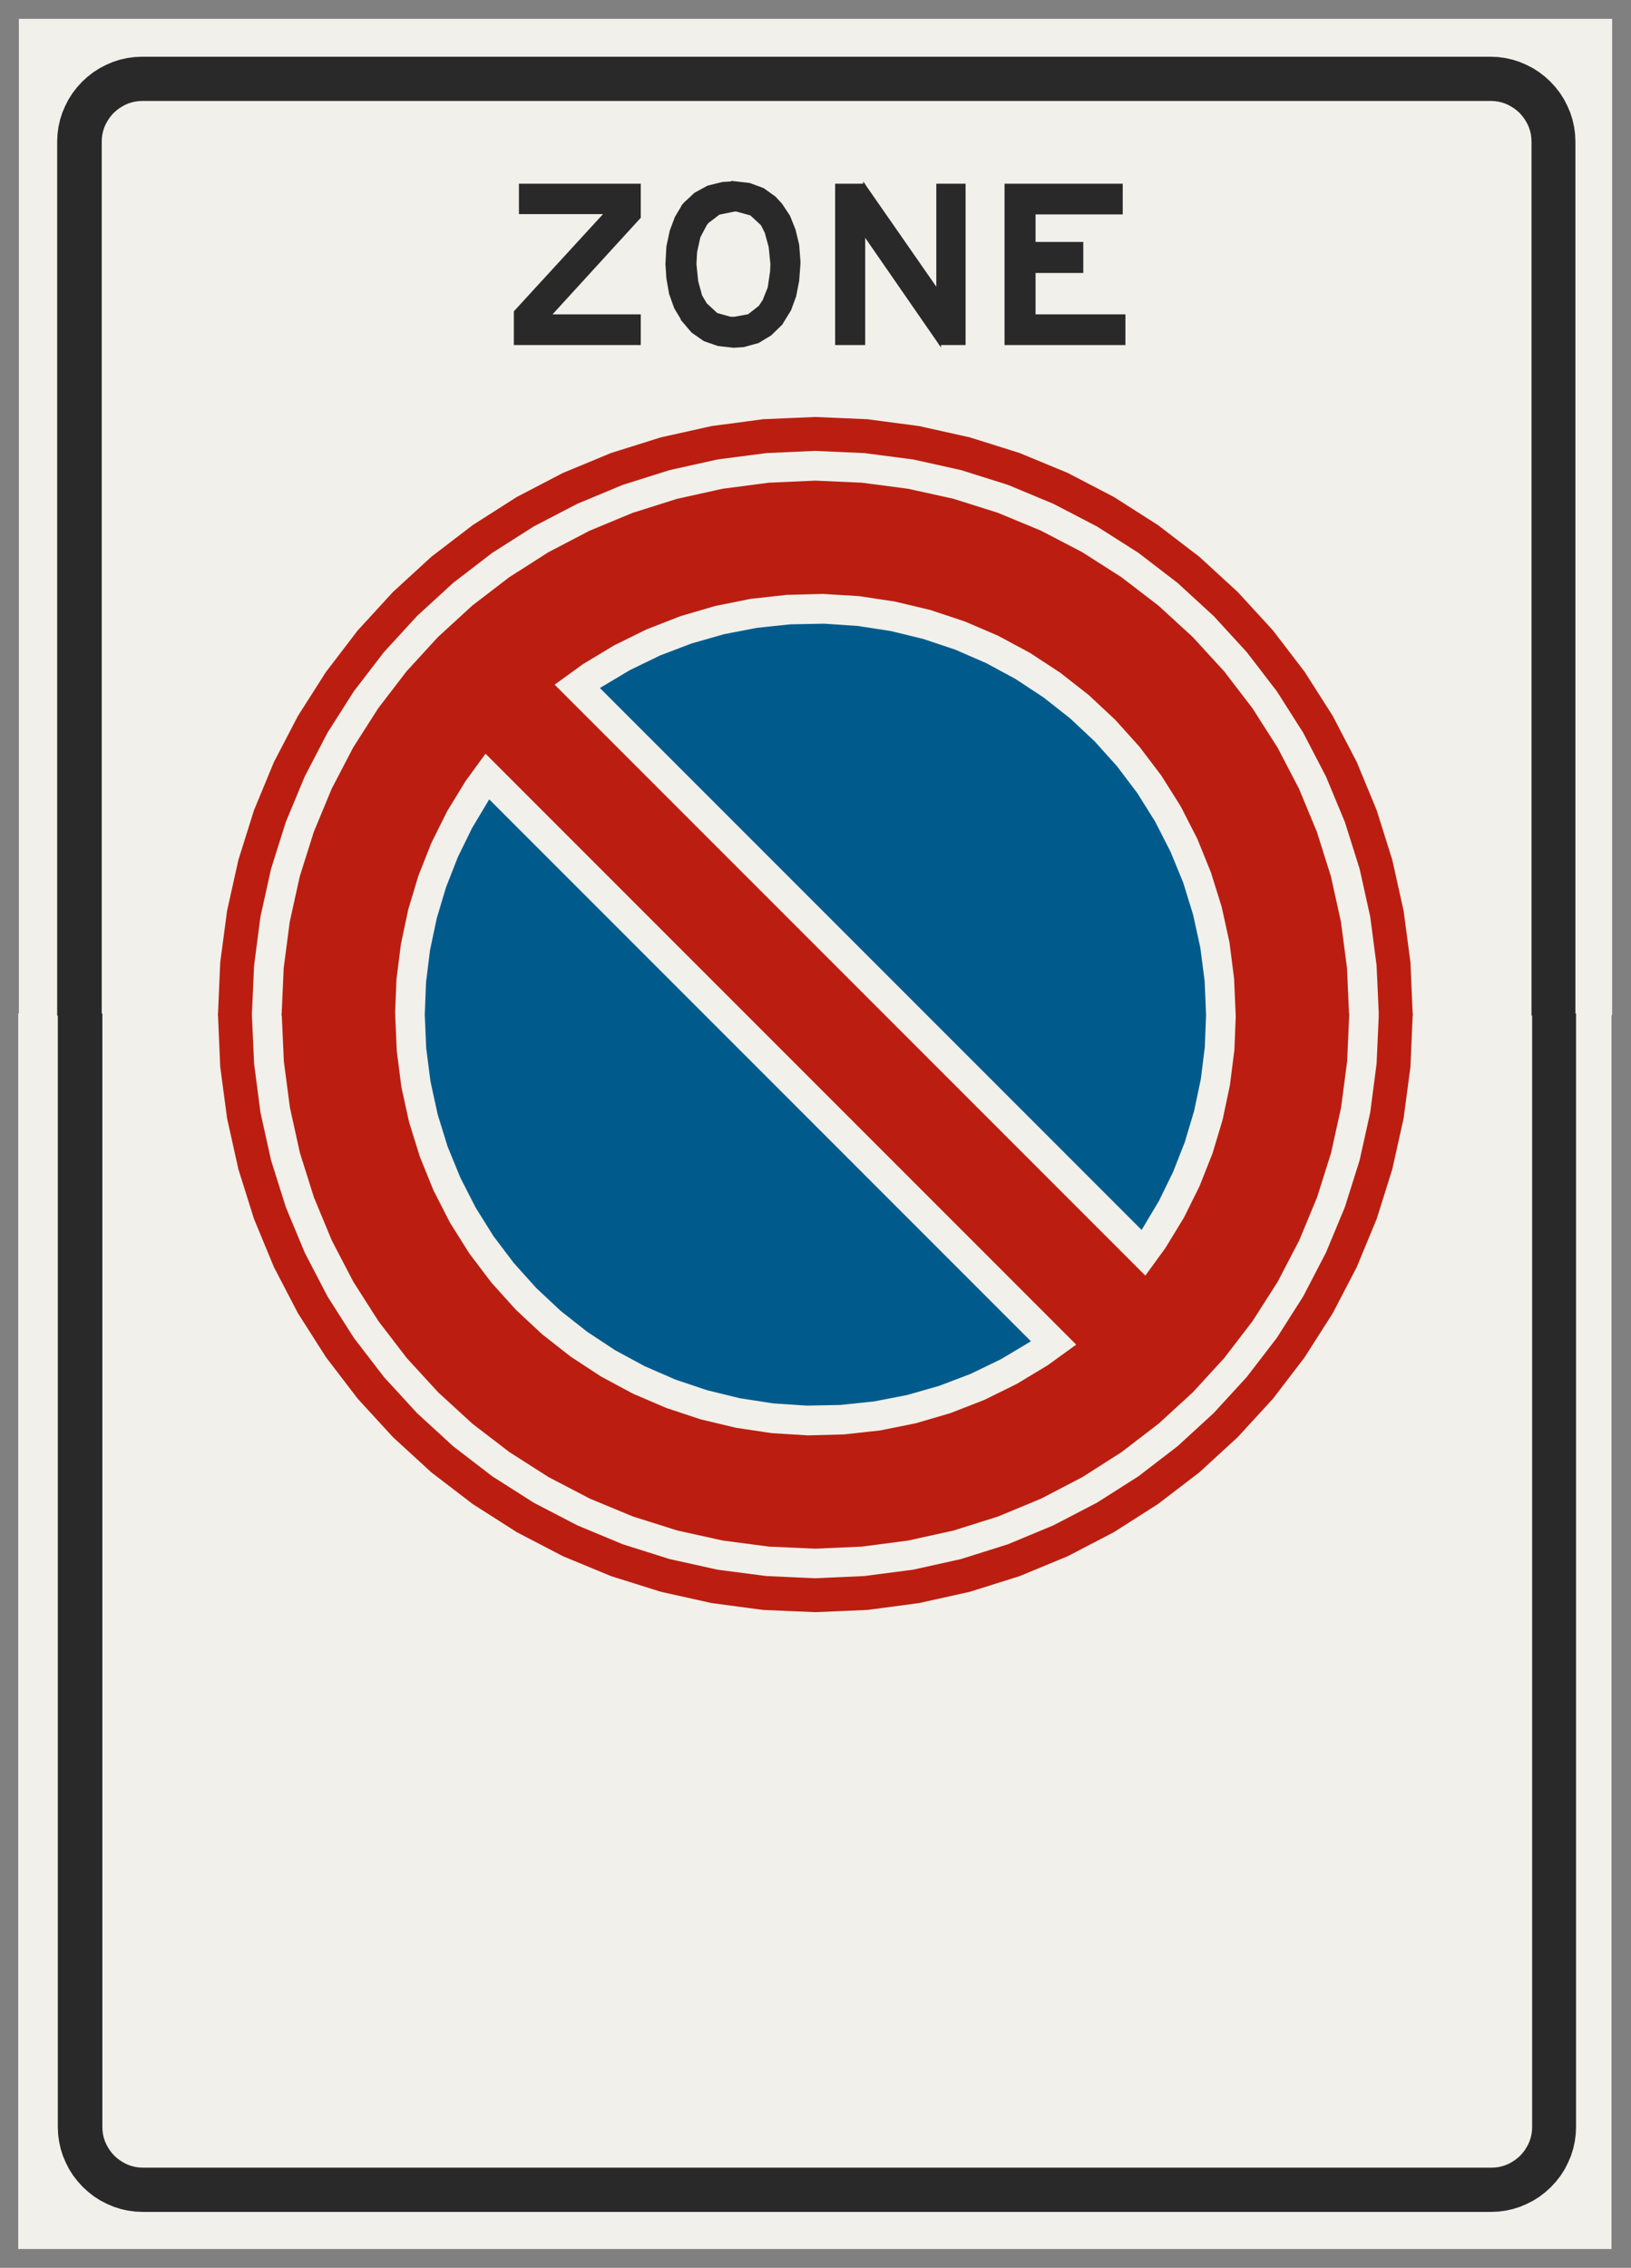 ﻿<?xml version="1.0" encoding="UTF-8" standalone="no"?>
<!DOCTYPE svg PUBLIC "-//W3C//DTD SVG 1.1//EN" "http://www.w3.org/Graphics/SVG/1.1/DTD/svg11-flat.dtd">
<svg xmlns="http://www.w3.org/2000/svg"  viewBox="-0.125 -0.125 10.254 14.252"><rect x="-0.125" y="-0.125" width="10.254" height="14.252" fill="#808080" stroke="none"/><g fill="none" stroke="black" stroke-width="0.013" transform="translate(0,14.002) scale(1, -1)">
<g id="Output" >
<path fill="rgb(241,240,234)" stroke="rgb(241,240,234)" d="M 0.508,7.751 l 0,-6.991 0.001,-0.023 0.003,-0.023 0.005,-0.022 0.007,-0.022 0.009,-0.021 0.011,-0.02 0.012,-0.019 0.014,-0.018 0.015,-0.017 0.017,-0.015 0.018,-0.014 0.019,-0.012 0.02,-0.011 0.021,-0.009 0.022,-0.007 0.022,-0.005 0.023,-0.003 0.023,-0.001 8.478,8.88178e-15 0.023,0.001 0.023,0.003 0.022,0.005 0.022,0.007 0.021,0.009 0.02,0.011 0.019,0.012 0.018,0.014 0.017,0.015 0.015,0.017 0.014,0.018 0.012,0.019 0.011,0.02 0.009,0.021 0.007,0.022 0.005,0.022 0.003,0.023 0.001,0.023 1.77636e-15,6.991 -0.76,-8.88178e-16 -0.014,-0.327 -0.043,-0.324 -0.071,-0.319 -0.098,-0.312 -0.125,-0.302 -0.151,-0.29 -0.176,-0.276 -0.199,-0.26 -0.221,-0.241 -0.241,-0.221 -0.26,-0.199 -0.276,-0.176 -0.29,-0.151 -0.302,-0.125 -0.312,-0.098 -0.319,-0.071 -0.324,-0.043 -0.327,-0.014 -0.327,0.014 -0.324,0.043 -0.319,0.071 -0.312,0.098 -0.302,0.125 -0.29,0.151 -0.276,0.176 -0.26,0.199 -0.241,0.221 -0.221,0.241 -0.199,0.26 -0.176,0.276 -0.151,0.29 -0.125,0.302 -0.098,0.312 -0.071,0.319 -0.043,0.324 -0.014,0.327 -0.744,0 z "/>
<path fill="rgb(241,240,234)" stroke="rgb(241,240,234)" d="M 3.07,9.258 l -0.041,-0.054 -0.039,-0.055 -0.038,-0.056 -0.104,-0.174 -0.089,-0.182 -0.074,-0.189 -0.058,-0.194 -0.042,-0.199 -0.025,-0.201 -0.008,-0.203 0.009,-0.211 0.027,-0.209 0.045,-0.206 0.062,-0.201 0.08,-0.195 0.096,-0.188 0.112,-0.179 0.127,-0.168 0.141,-0.157 0.154,-0.144 0.165,-0.13 0.176,-0.116 0.185,-0.1 0.193,-0.084 0.2,-0.067 0.205,-0.05 0.208,-0.032 0.21,-0.014 0.211,0.004 0.21,0.022 0.207,0.04 0.203,0.058 0.197,0.075 0.19,0.092 0.181,0.108 0.056,0.038 0.055,0.039 0.054,0.041 0.142,-0.142 -0.185,-0.134 -0.196,-0.118 -0.205,-0.101 -0.213,-0.083 -0.219,-0.064 -0.224,-0.045 -0.227,-0.025 -0.228,-0.006 -0.228,0.014 -0.226,0.034 -0.222,0.053 -0.217,0.072 -0.21,0.09 -0.201,0.108 -0.191,0.125 -0.18,0.141 -0.167,0.156 -0.153,0.17 -0.138,0.182 -0.122,0.194 -0.104,0.203 -0.086,0.212 -0.068,0.218 -0.049,0.223 -0.029,0.227 -0.01,0.228 0.009,0.222 0.028,0.221 0.046,0.218 0.064,0.213 0.082,0.207 0.099,0.199 0.116,0.19 0.131,0.18 0.142,-0.142 z "/>
<path fill="rgb(241,240,234)" stroke="rgb(241,240,234)" d="M 3.659,9.8 l 3.392,-3.392 -0.038,-0.056 -0.039,-0.055 -0.041,-0.054 -3.439,3.439 0.054,0.041 0.055,0.039 0.056,0.038 z "/>
<path fill="rgb(241,240,234)" stroke="rgb(241,240,234)" d="M 7.076,6.101 l -0.142,0.142 0.041,0.054 0.039,0.055 0.038,0.056 0.104,0.174 0.089,0.182 0.074,0.189 0.058,0.194 0.042,0.199 0.025,0.201 0.008,0.203 -0.009,0.211 -0.027,0.209 -0.045,0.206 -0.062,0.201 -0.08,0.195 -0.096,0.188 -0.112,0.179 -0.127,0.168 -0.141,0.157 -0.154,0.144 -0.165,0.13 -0.176,0.116 -0.185,0.1 -0.193,0.084 -0.2,0.067 -0.205,0.05 -0.208,0.032 -0.21,0.014 -0.211,-0.004 -0.21,-0.022 -0.207,-0.04 -0.203,-0.058 -0.197,-0.075 -0.19,-0.092 -0.181,-0.108 -0.056,-0.038 -0.055,-0.039 -0.054,-0.041 -0.142,0.142 0.185,0.134 0.196,0.118 0.205,0.101 0.213,0.083 0.219,0.064 0.224,0.045 0.227,0.025 0.228,0.006 0.228,-0.014 0.226,-0.034 0.222,-0.053 0.217,-0.072 0.21,-0.09 0.201,-0.108 0.191,-0.125 0.18,-0.141 0.167,-0.156 0.153,-0.17 0.138,-0.182 0.122,-0.194 0.104,-0.203 0.086,-0.212 0.068,-0.218 0.049,-0.223 0.029,-0.227 0.01,-0.228 -0.009,-0.222 -0.028,-0.221 -0.046,-0.218 -0.064,-0.213 -0.082,-0.207 -0.099,-0.199 -0.116,-0.19 -0.131,-0.18 z "/>
<path fill="rgb(241,240,234)" stroke="rgb(241,240,234)" d="M 3.07,9.258 l 3.439,-3.439 -0.054,-0.041 -0.055,-0.039 -0.056,-0.038 -3.392,3.392 0.038,0.056 0.039,0.055 0.041,0.054 z "/>
<path fill="rgb(0,91,140)" stroke="rgb(0,91,140)" d="M 3.659,9.8 l 3.392,-3.392 0.104,0.174 0.089,0.182 0.074,0.189 0.058,0.194 0.042,0.199 0.025,0.201 0.008,0.203 -0.009,0.211 -0.027,0.209 -0.045,0.206 -0.062,0.201 -0.08,0.195 -0.096,0.188 -0.112,0.179 -0.127,0.168 -0.141,0.157 -0.154,0.144 -0.165,0.13 -0.176,0.116 -0.185,0.1 -0.193,0.084 -0.2,0.067 -0.205,0.05 -0.208,0.032 -0.21,0.014 -0.211,-0.004 -0.21,-0.022 -0.207,-0.04 -0.203,-0.058 -0.197,-0.075 -0.19,-0.092 -0.181,-0.108 z "/>
<path fill="rgb(0,91,140)" stroke="rgb(0,91,140)" d="M 2.952,9.093 l -0.104,-0.174 -0.089,-0.182 -0.074,-0.189 -0.058,-0.194 -0.042,-0.199 -0.025,-0.201 -0.008,-0.203 0.009,-0.211 0.027,-0.209 0.045,-0.206 0.062,-0.201 0.08,-0.195 0.096,-0.188 0.112,-0.179 0.127,-0.168 0.141,-0.157 0.154,-0.144 0.165,-0.13 0.176,-0.116 0.185,-0.1 0.193,-0.084 0.2,-0.067 0.205,-0.05 0.208,-0.032 0.21,-0.014 0.211,0.004 0.21,0.022 0.207,0.04 0.203,0.058 0.197,0.075 0.19,0.092 0.181,0.108 -3.392,3.392 z "/>
<path fill="rgb(241,240,234)" stroke="rgb(241,240,234)" d="M 1.452,7.751 l 0.2,0 0.013,-0.292 0.038,-0.29 0.063,-0.285 0.088,-0.279 0.112,-0.27 0.135,-0.259 0.157,-0.246 0.178,-0.232 0.197,-0.215 0.215,-0.197 0.232,-0.178 0.246,-0.157 0.259,-0.135 0.27,-0.112 0.279,-0.088 0.285,-0.063 0.29,-0.038 0.292,-0.013 0.292,0.013 0.29,0.038 0.285,0.063 0.279,0.088 0.27,0.112 0.259,0.135 0.246,0.157 0.232,0.178 0.215,0.197 0.197,0.215 0.178,0.232 0.157,0.246 0.135,0.259 0.112,0.27 0.088,0.279 0.063,0.285 0.038,0.29 0.013,0.292 0.2,0 -0.014,-0.309 -0.04,-0.307 -0.067,-0.302 -0.093,-0.295 -0.119,-0.286 -0.143,-0.275 -0.166,-0.261 -0.189,-0.246 -0.209,-0.228 -0.228,-0.209 -0.246,-0.189 -0.261,-0.166 -0.275,-0.143 -0.286,-0.119 -0.295,-0.093 -0.302,-0.067 -0.307,-0.04 -0.309,-0.014 -0.309,0.014 -0.307,0.04 -0.302,0.067 -0.295,0.093 -0.286,0.119 -0.275,0.143 -0.261,0.166 -0.246,0.189 -0.228,0.209 -0.209,0.228 -0.189,0.246 -0.166,0.261 -0.143,0.275 -0.119,0.286 -0.093,0.295 -0.067,0.302 -0.04,0.307 -0.014,0.309 z "/>
<path fill="rgb(241,240,234)" stroke="rgb(241,240,234)" d="M 1.452,7.751 l 0.014,0.309 0.04,0.307 0.067,0.302 0.093,0.295 0.119,0.286 0.143,0.275 0.166,0.261 0.189,0.246 0.209,0.228 0.228,0.209 0.246,0.189 0.261,0.166 0.275,0.143 0.286,0.119 0.295,0.093 0.302,0.067 0.307,0.04 0.309,0.014 0.309,-0.014 0.307,-0.04 0.302,-0.067 0.295,-0.093 0.286,-0.119 0.275,-0.143 0.261,-0.166 0.246,-0.189 0.228,-0.209 0.209,-0.228 0.189,-0.246 0.166,-0.261 0.143,-0.275 0.119,-0.286 0.093,-0.295 0.067,-0.302 0.04,-0.307 0.014,-0.309 -0.2,0 -0.013,0.292 -0.038,0.29 -0.063,0.285 -0.088,0.279 -0.112,0.27 -0.135,0.259 -0.157,0.246 -0.178,0.232 -0.197,0.215 -0.215,0.197 -0.232,0.178 -0.246,0.157 -0.259,0.135 -0.27,0.112 -0.279,0.088 -0.285,0.063 -0.29,0.038 -0.292,0.013 -0.292,-0.013 -0.29,-0.038 -0.285,-0.063 -0.279,-0.088 -0.27,-0.112 -0.259,-0.135 -0.246,-0.157 -0.232,-0.178 -0.215,-0.197 -0.197,-0.215 -0.178,-0.232 -0.157,-0.246 -0.135,-0.259 -0.112,-0.27 -0.088,-0.279 -0.063,-0.285 -0.038,-0.29 -0.013,-0.292 -0.2,0 z "/>
<path fill="rgb(241,240,234)" stroke="rgb(241,240,234)" d="M 10.004,7.751 l -0.23,0 0,-6.991 -0.002,-0.046 -0.006,-0.045 -0.01,-0.045 -0.014,-0.044 -0.018,-0.042 -0.021,-0.041 -0.025,-0.039 -0.028,-0.036 -0.031,-0.034 -0.034,-0.031 -0.036,-0.028 -0.039,-0.025 -0.041,-0.021 -0.042,-0.018 -0.044,-0.014 -0.045,-0.01 -0.045,-0.006 -0.046,-0.002 -8.478,-7.99361e-15 -0.046,0.002 -0.045,0.006 -0.045,0.01 -0.044,0.014 -0.042,0.018 -0.041,0.021 -0.039,0.025 -0.036,0.028 -0.034,0.031 -0.031,0.034 -0.028,0.036 -0.025,0.039 -0.021,0.041 -0.018,0.042 -0.014,0.044 -0.01,0.045 -0.006,0.045 -0.002,0.046 0,6.991 -0.246,1.77636e-15 0,-7.751 10.004,1.77636e-15 -1.77636e-15,7.751 z "/>
<path fill="rgb(241,240,234)" stroke="rgb(241,240,234)" d="M 10.004,7.751 l -1.77636e-15,6.251 -10.004,0 0,-6.251 0.246,-1.77636e-15 0,5.486 0.002,0.046 0.006,0.045 0.01,0.045 0.014,0.044 0.018,0.042 0.021,0.041 0.025,0.039 0.028,0.036 0.031,0.034 0.034,0.031 0.036,0.028 0.039,0.025 0.041,0.021 0.042,0.018 0.044,0.014 0.045,0.01 0.045,0.006 0.046,0.002 8.478,1.06581e-14 0.046,-0.002 0.045,-0.006 0.045,-0.01 0.044,-0.014 0.042,-0.018 0.041,-0.021 0.039,-0.025 0.036,-0.028 0.034,-0.031 0.031,-0.034 0.028,-0.036 0.025,-0.039 0.021,-0.041 0.018,-0.042 0.014,-0.044 0.01,-0.045 0.006,-0.045 0.002,-0.046 1.77636e-15,-5.486 0.23,0 z "/>
<path fill="rgb(241,240,234)" stroke="rgb(241,240,234)" d="M 9.511,8.751 l 0,1 -0.003,0 0,-1 0.003,0 z "/>
<path fill="rgb(241,240,234)" stroke="rgb(241,240,234)" d="M 9.508,8.751 l 0,-1 0.003,8.88178e-16 0,1 -0.003,0 z "/>
<path fill="rgb(241,240,234)" stroke="rgb(241,240,234)" d="M 8.508,13.499 l 0,-0.748 1,0 0,0.525 -0.001,0.006 -0.005,0.022 -0.007,0.022 -0.009,0.021 -0.011,0.02 -0.012,0.019 -0.014,0.018 -0.015,0.017 -0.017,0.015 -0.018,0.014 -0.019,0.012 -0.02,0.011 -0.021,0.009 -0.022,0.007 -0.022,0.005 -0.023,0.003 -0.023,0.001 -0.741,-1.77636e-15 z "/>
<path fill="rgb(241,240,234)" stroke="rgb(241,240,234)" d="M 8.508,11.751 l 1,0 0,1 -1,0 0,-1 z "/>
<path fill="rgb(241,240,234)" stroke="rgb(241,240,234)" d="M 8.508,10.751 l 1,0 0,1 -1,0 0,-1 z "/>
<path fill="rgb(241,240,234)" stroke="rgb(241,240,234)" d="M 8.508,9.751 l 1,0 0,1 -1,0 0,-1 z "/>
<path fill="rgb(241,240,234)" stroke="rgb(241,240,234)" d="M 8.508,9.076 l 0.017,-0.042 0.089,-0.283 0.893,0 0,1 -1,0 0,-0.675 z "/>
<path fill="rgb(241,240,234)" stroke="rgb(241,240,234)" d="M 9.508,7.751 l 0,1 -0.893,0 0.009,-0.029 0.071,-0.319 0.043,-0.324 0.014,-0.327 0.756,0 z "/>
<path fill="rgb(241,240,234)" stroke="rgb(241,240,234)" d="M 7.508,13.499 l 0,-0.748 1,0 0,0.748 -1,0 z "/>
<path fill="rgb(241,240,234)" stroke="rgb(241,240,234)" d="M 7.508,11.751 l 1,0 0,1 -1,0 0,-1 z "/>
<path fill="rgb(241,240,234)" stroke="rgb(241,240,234)" d="M 7.508,10.751 l 1,0 0,1 -1,0 0,-1 z "/>
<path fill="rgb(241,240,234)" stroke="rgb(241,240,234)" d="M 7.508,10.536 l 0.145,-0.133 0.221,-0.241 0.199,-0.26 0.096,-0.151 0.338,0 0,1 -1,0 0,-0.215 z "/>
<path fill="rgb(241,240,234)" stroke="rgb(241,240,234)" d="M 8.508,9.076 l 0,0.675 -0.338,0 0.08,-0.125 0.151,-0.29 0.108,-0.26 z "/>
<path fill="rgb(241,240,234)" stroke="rgb(241,240,234)" d="M 9.511,9.751 l -1.77636e-15,1 -0.003,0 0,-1 0.003,0 z "/>
<path fill="rgb(241,240,234)" stroke="rgb(241,240,234)" d="M 1.834,9.751 l 0.096,0.151 0.199,0.26 0.221,0.241 0.158,0.145 0,0.204 -1,0 0,-1 0.326,0 z "/>
<path fill="rgb(241,240,234)" stroke="rgb(241,240,234)" d="M 2.777,11.689 l 4.491,0 0,1.55 -4.491,0 0,-1.55 z "/>
<path fill="rgb(241,240,234)" stroke="rgb(241,240,234)" d="M 5.508,11.689 l 0,-0.226 0.145,-0.019 0.319,-0.071 0.312,-0.098 0.224,-0.093 0,0.507 -1,0 z "/>
<path fill="rgb(241,240,234)" stroke="rgb(241,240,234)" d="M 1.508,10.751 l 1,0 0,1 -1,0 0,-1 z "/>
<path fill="rgb(241,240,234)" stroke="rgb(241,240,234)" d="M 1.252,7.751 l 0.014,0.327 0.043,0.324 0.071,0.319 0.009,0.029 -0.881,0 0,-1 0.744,0 z "/>
<path fill="rgb(241,240,234)" stroke="rgb(241,240,234)" d="M 1.389,8.751 l 0.089,0.283 0.03,0.073 0,0.645 -1,0 0,-1 0.881,0 z "/>
<path fill="rgb(241,240,234)" stroke="rgb(241,240,234)" d="M 0.508,9.751 l 1,0 0,1 -1,0 0,-1 z "/>
<path fill="rgb(241,240,234)" stroke="rgb(241,240,234)" d="M 0.508,10.751 l 1,0 0,1 -1,0 0,-1 z "/>
<path fill="rgb(241,240,234)" stroke="rgb(241,240,234)" d="M 0.508,11.751 l 1,0 0,1 -1,0 0,-1 z "/>
<path fill="rgb(241,240,234)" stroke="rgb(241,240,234)" d="M 6.508,13.499 l 0,-0.26 0.759,0 0,-0.488 0.241,0 0,0.748 -1,-1.77636e-15 z "/>
<path fill="rgb(241,240,234)" stroke="rgb(241,240,234)" d="M 7.267,11.751 l 0.241,0 0,1 -0.241,0 0,-1 z "/>
<path fill="rgb(241,240,234)" stroke="rgb(241,240,234)" d="M 6.508,11.689 l 0,-0.507 0.078,-0.033 0.29,-0.151 0.276,-0.176 0.094,-0.072 0.262,0 0,1 -0.241,0 0,-0.062 -0.759,0 z "/>
<path fill="rgb(241,240,234)" stroke="rgb(241,240,234)" d="M 7.508,10.536 l 0,0.215 -0.262,0 0.166,-0.127 0.096,-0.088 z "/>
<path fill="rgb(241,240,234)" stroke="rgb(241,240,234)" d="M 0.508,12.751 l 1,0 0,0.748 -0.738,0 -0.023,-0.001 -0.023,-0.003 -0.022,-0.005 -0.022,-0.007 -0.021,-0.009 -0.02,-0.011 -0.019,-0.012 -0.018,-0.014 -0.017,-0.015 -0.015,-0.017 -0.014,-0.018 -0.012,-0.019 -0.011,-0.02 -0.009,-0.021 -0.007,-0.022 -0.005,-0.022 -0.003,-0.023 -0.001,-0.023 0,-0.486 z "/>
<path fill="rgb(241,240,234)" stroke="rgb(241,240,234)" d="M 5.508,13.499 l 0,-0.26 1,0 0,0.26 -1,-1.77636e-15 z "/>
<path fill="rgb(241,240,234)" stroke="rgb(241,240,234)" d="M 9.508,12.751 l 0.003,0 0,0.486 -0.001,0.023 -0.002,0.017 0,-0.525 z "/>
<path fill="rgb(241,240,234)" stroke="rgb(241,240,234)" d="M 4.508,13.499 l 0,-0.26 1,0 0,0.26 -1,0 z "/>
<path fill="rgb(241,240,234)" stroke="rgb(241,240,234)" d="M 4.508,11.689 l 0,-0.224 0.167,0.022 0.327,0.014 0.327,-0.014 0.18,-0.024 0,0.226 -1,0 z "/>
<path fill="rgb(241,240,234)" stroke="rgb(241,240,234)" d="M 3.508,13.499 l 0,-0.26 1,0 0,0.26 -1,0 z "/>
<path fill="rgb(241,240,234)" stroke="rgb(241,240,234)" d="M 3.508,11.689 l 0,-0.501 0.211,0.087 0.312,0.098 0.319,0.071 0.158,0.021 0,0.224 -1,0 z "/>
<path fill="rgb(241,240,234)" stroke="rgb(241,240,234)" d="M 2.508,13.499 l 0,-0.748 0.269,0 0,0.488 0.731,0 0,0.26 -1,-1.77636e-15 z "/>
<path fill="rgb(241,240,234)" stroke="rgb(241,240,234)" d="M 2.777,11.751 l 0,1 -0.269,0 0,-1 0.269,0 z "/>
<path fill="rgb(241,240,234)" stroke="rgb(241,240,234)" d="M 2.777,11.751 l -0.269,0 0,-1 0.249,0 0.094,0.072 0.276,0.176 0.29,0.151 0.091,0.038 0,0.501 -0.731,0 0,0.062 z "/>
<path fill="rgb(241,240,234)" stroke="rgb(241,240,234)" d="M 2.508,10.547 l 0.083,0.076 0.166,0.127 -0.249,0 0,-0.204 z "/>
<path fill="rgb(241,240,234)" stroke="rgb(241,240,234)" d="M 1.508,12.751 l 1,0 0,0.748 -1,-1.77636e-15 0,-0.748 z "/>
<path fill="rgb(241,240,234)" stroke="rgb(241,240,234)" d="M 1.508,11.751 l 1,0 0,1 -1,0 0,-1 z "/>
<path fill="rgb(241,240,234)" stroke="rgb(241,240,234)" d="M 1.508,9.106 l 0.095,0.229 0.151,0.29 0.08,0.125 -0.326,0 0,-0.645 z "/>
<path fill="rgb(241,240,234)" stroke="rgb(241,240,234)" d="M 9.511,11.751 l 0,1 -0.003,0 0,-1 0.003,0 z "/>
<path fill="rgb(241,240,234)" stroke="rgb(241,240,234)" d="M 9.511,10.751 l 0,1 -0.003,0 0,-1 0.003,0 z "/>
<path fill="rgb(42,41,42)" stroke="rgb(42,41,42)" d="M 6.927,12.966 l -0.73,0 0,-1.001 0.747,0 0,0.18 -0.565,0 0,0.273 0.3,0 0,0.182 -0.3,0 0,0.186 0.548,0 0,0.18 z "/>
<path fill="rgb(42,41,42)" stroke="rgb(42,41,42)" d="M 5.939,12.966 l -0.171,0 0,-0.66 0.017,-0.341 0.154,0 0,1.001 z "/>
<path fill="rgb(42,41,42)" stroke="rgb(42,41,42)" d="M 5.308,12.966 l 0,-0.313 0.476,-0.688 -0.017,0.341 -0.459,0.66 z "/>
<path fill="rgb(42,41,42)" stroke="rgb(42,41,42)" d="M 5.308,12.966 l -0.176,0 0,-1.001 0.176,0 0,0.688 0,0.313 z "/>
<path fill="rgb(42,41,42)" stroke="rgb(42,41,42)" d="M 4.488,12.981 l -0.07,-0.004 -0.093,-0.023 -0.08,-0.044 -0.068,-0.063 -0.008,-0.011 0.319,-0.032 0.017,0 0.091,-0.025 0.068,-0.063 0.025,-0.049 0.025,-0.091 0.011,-0.108 -0.002,-0.047 -0.015,-0.102 -0.032,-0.08 -0.025,-0.038 -0.07,-0.055 -0.093,-0.017 -0.322,-0.015 0.061,-0.072 0.076,-0.053 0.087,-0.03 0.097,-0.011 0.063,0.004 0.091,0.025 0.078,0.047 0.07,0.068 0.006,0.011 0.047,0.076 0.032,0.087 0.019,0.097 0.008,0.108 0,0.011 -0.008,0.106 -0.023,0.095 -0.034,0.085 -0.049,0.074 -0.04,0.044 -0.074,0.053 -0.087,0.032 -0.099,0.011 z "/>
<path fill="rgb(42,41,42)" stroke="rgb(42,41,42)" d="M 4.168,12.835 l -0.044,-0.074 -0.032,-0.085 -0.021,-0.099 -0.006,-0.11 0.006,-0.089 0.017,-0.097 0.032,-0.089 0.047,-0.078 0.322,0.015 -0.019,0 -0.089,0.025 -0.068,0.063 -0.03,0.051 -0.025,0.091 -0.011,0.108 0.004,0.076 0.021,0.095 0.04,0.076 0.011,0.015 0.072,0.055 0.093,0.019 -0.319,0.032 z "/>
<path fill="rgb(42,41,42)" stroke="rgb(42,41,42)" d="M 3.897,12.966 l -0.753,0 0,-0.178 0.537,0 -0.569,-0.62 0,-0.203 0.785,0 0,0.18 -0.563,0 0.563,0.616 0,0.205 z "/>
<path fill="rgb(187,30,16)" stroke="rgb(187,30,16)" d="M 7.076,6.101 l -0.142,0.142 -3.439,3.439 -0.142,0.142 -0.152,-0.131 -0.142,-0.142 -0.131,-0.152 0.142,-0.142 3.439,-3.439 0.142,-0.142 0.152,0.131 0.142,0.142 0.131,0.152 z "/>
<path fill="rgb(187,30,16)" stroke="rgb(187,30,16)" d="M 1.452,7.751 l -0.2,0 0.014,-0.327 0.043,-0.324 0.071,-0.319 0.098,-0.312 0.125,-0.302 0.151,-0.29 0.176,-0.276 0.199,-0.26 0.221,-0.241 0.241,-0.221 0.26,-0.199 0.276,-0.176 0.29,-0.151 0.302,-0.125 0.312,-0.098 0.319,-0.071 0.324,-0.043 0.327,-0.014 0.327,0.014 0.324,0.043 0.319,0.071 0.312,0.098 0.302,0.125 0.29,0.151 0.276,0.176 0.26,0.199 0.241,0.221 0.221,0.241 0.199,0.26 0.176,0.276 0.151,0.29 0.125,0.302 0.098,0.312 0.071,0.319 0.043,0.324 0.014,0.327 -0.2,0 -0.014,-0.309 -0.04,-0.307 -0.067,-0.302 -0.093,-0.295 -0.119,-0.286 -0.143,-0.275 -0.166,-0.261 -0.189,-0.246 -0.209,-0.228 -0.228,-0.209 -0.246,-0.189 -0.261,-0.166 -0.275,-0.143 -0.286,-0.119 -0.295,-0.093 -0.302,-0.067 -0.307,-0.04 -0.309,-0.014 -0.309,0.014 -0.307,0.04 -0.302,0.067 -0.295,0.093 -0.286,0.119 -0.275,0.143 -0.261,0.166 -0.246,0.189 -0.228,0.209 -0.209,0.228 -0.189,0.246 -0.166,0.261 -0.143,0.275 -0.119,0.286 -0.093,0.295 -0.067,0.302 -0.04,0.307 -0.014,0.309 z "/>
<path fill="rgb(187,30,16)" stroke="rgb(187,30,16)" d="M 1.452,7.751 l 0.014,0.309 0.04,0.307 0.067,0.302 0.093,0.295 0.119,0.286 0.143,0.275 0.166,0.261 0.189,0.246 0.209,0.228 0.228,0.209 0.246,0.189 0.261,0.166 0.275,0.143 0.286,0.119 0.295,0.093 0.302,0.067 0.307,0.04 0.309,0.014 0.309,-0.014 0.307,-0.04 0.302,-0.067 0.295,-0.093 0.286,-0.119 0.275,-0.143 0.261,-0.166 0.246,-0.189 0.228,-0.209 0.209,-0.228 0.189,-0.246 0.166,-0.261 0.143,-0.275 0.119,-0.286 0.093,-0.295 0.067,-0.302 0.04,-0.307 0.014,-0.309 0.2,0 -0.014,0.327 -0.043,0.324 -0.071,0.319 -0.098,0.312 -0.125,0.302 -0.151,0.29 -0.176,0.276 -0.199,0.26 -0.221,0.241 -0.241,0.221 -0.26,0.199 -0.276,0.176 -0.29,0.151 -0.302,0.125 -0.312,0.098 -0.319,0.071 -0.324,0.043 -0.327,0.014 -0.327,-0.014 -0.324,-0.043 -0.319,-0.071 -0.312,-0.098 -0.302,-0.125 -0.29,-0.151 -0.276,-0.176 -0.26,-0.199 -0.241,-0.221 -0.221,-0.241 -0.199,-0.26 -0.176,-0.276 -0.151,-0.29 -0.125,-0.302 -0.098,-0.312 -0.071,-0.319 -0.043,-0.324 -0.014,-0.327 0.2,0 z "/>
<path fill="rgb(187,30,16)" stroke="rgb(187,30,16)" d="M 7.076,6.101 l -0.131,-0.152 -0.142,-0.142 -0.152,-0.131 -0.185,-0.134 -0.196,-0.118 -0.205,-0.101 -0.213,-0.083 -0.219,-0.064 -0.224,-0.045 -0.227,-0.025 -0.228,-0.006 -0.228,0.014 -0.226,0.034 -0.222,0.053 -0.217,0.072 -0.21,0.09 -0.201,0.108 -0.191,0.125 -0.18,0.141 -0.167,0.156 -0.153,0.17 -0.138,0.182 -0.122,0.194 -0.104,0.203 -0.086,0.212 -0.068,0.218 -0.049,0.223 -0.029,0.227 -0.01,0.228 -0.7,0 0.013,-0.292 0.038,-0.29 0.063,-0.285 0.088,-0.279 0.112,-0.27 0.135,-0.259 0.157,-0.246 0.178,-0.232 0.197,-0.215 0.215,-0.197 0.232,-0.178 0.246,-0.157 0.259,-0.135 0.27,-0.112 0.279,-0.088 0.285,-0.063 0.29,-0.038 0.292,-0.013 0.292,0.013 0.29,0.038 0.285,0.063 0.279,0.088 0.27,0.112 0.259,0.135 0.246,0.157 0.232,0.178 0.215,0.197 0.197,0.215 0.178,0.232 0.157,0.246 0.135,0.259 0.112,0.27 0.088,0.279 0.063,0.285 0.038,0.29 0.013,0.292 -0.7,0 -0.009,-0.222 -0.028,-0.221 -0.046,-0.218 -0.064,-0.213 -0.082,-0.207 -0.099,-0.199 -0.116,-0.19 -0.131,-0.18 z "/>
<path fill="rgb(187,30,16)" stroke="rgb(187,30,16)" d="M 3.352,9.825 l 0.185,0.134 0.196,0.118 0.205,0.101 0.213,0.083 0.219,0.064 0.224,0.045 0.227,0.025 0.228,0.006 0.228,-0.014 0.226,-0.034 0.222,-0.053 0.217,-0.072 0.21,-0.09 0.201,-0.108 0.191,-0.125 0.18,-0.141 0.167,-0.156 0.153,-0.17 0.138,-0.182 0.122,-0.194 0.104,-0.203 0.086,-0.212 0.068,-0.218 0.049,-0.223 0.029,-0.227 0.01,-0.228 0.7,0 -0.013,0.292 -0.038,0.29 -0.063,0.285 -0.088,0.279 -0.112,0.27 -0.135,0.259 -0.157,0.246 -0.178,0.232 -0.197,0.215 -0.215,0.197 -0.232,0.178 -0.246,0.157 -0.259,0.135 -0.27,0.112 -0.279,0.088 -0.285,0.063 -0.29,0.038 -0.292,0.013 -0.292,-0.013 -0.29,-0.038 -0.285,-0.063 -0.279,-0.088 -0.27,-0.112 -0.259,-0.135 -0.246,-0.157 -0.232,-0.178 -0.215,-0.197 -0.197,-0.215 -0.178,-0.232 -0.157,-0.246 -0.135,-0.259 -0.112,-0.27 -0.088,-0.279 -0.063,-0.285 -0.038,-0.29 -0.013,-0.292 0.7,0 0.009,0.222 0.028,0.221 0.046,0.218 0.064,0.213 0.082,0.207 0.099,0.199 0.116,0.19 0.131,0.18 0.131,0.152 0.142,0.142 0.152,0.131 z "/>
<path fill="rgb(42,41,42)" stroke="rgb(42,41,42)" d="M 0.508,7.751 l 0,5.486 0.001,0.023 0.003,0.023 0.005,0.022 0.007,0.022 0.009,0.021 0.011,0.02 0.012,0.019 0.014,0.018 0.015,0.017 0.017,0.015 0.018,0.014 0.019,0.012 0.02,0.011 0.021,0.009 0.022,0.007 0.022,0.005 0.023,0.003 0.023,0.001 8.478,8.88178e-15 0.023,-0.001 0.023,-0.003 0.022,-0.005 0.022,-0.007 0.021,-0.009 0.02,-0.011 0.019,-0.012 0.018,-0.014 0.017,-0.015 0.015,-0.017 0.014,-0.018 0.012,-0.019 0.011,-0.02 0.009,-0.021 0.007,-0.022 0.005,-0.022 0.003,-0.023 0.001,-0.023 1.77636e-15,-5.486 0.263,-8.88178e-16 -1.77636e-15,5.486 -0.002,0.046 -0.006,0.045 -0.01,0.045 -0.014,0.044 -0.018,0.042 -0.021,0.041 -0.025,0.039 -0.028,0.036 -0.031,0.034 -0.034,0.031 -0.036,0.028 -0.039,0.025 -0.041,0.021 -0.042,0.018 -0.044,0.014 -0.045,0.01 -0.045,0.006 -0.046,0.002 -8.478,-1.06581e-14 -0.046,-0.002 -0.045,-0.006 -0.045,-0.01 -0.044,-0.014 -0.042,-0.018 -0.041,-0.021 -0.039,-0.025 -0.036,-0.028 -0.034,-0.031 -0.031,-0.034 -0.028,-0.036 -0.025,-0.039 -0.021,-0.041 -0.018,-0.042 -0.014,-0.044 -0.01,-0.045 -0.006,-0.045 -0.002,-0.046 0,-5.486 0.263,8.88178e-16 z "/>
<path fill="rgb(42,41,42)" stroke="rgb(42,41,42)" d="M 0.508,7.751 l -0.263,-8.88178e-16 0,-6.991 0.002,-0.046 0.006,-0.045 0.01,-0.045 0.014,-0.044 0.018,-0.042 0.021,-0.041 0.025,-0.039 0.028,-0.036 0.031,-0.034 0.034,-0.031 0.036,-0.028 0.039,-0.025 0.041,-0.021 0.042,-0.018 0.044,-0.014 0.045,-0.01 0.045,-0.006 0.046,-0.002 8.478,7.99361e-15 0.046,0.002 0.045,0.006 0.045,0.01 0.044,0.014 0.042,0.018 0.041,0.021 0.039,0.025 0.036,0.028 0.034,0.031 0.031,0.034 0.028,0.036 0.025,0.039 0.021,0.041 0.018,0.042 0.014,0.044 0.01,0.045 0.006,0.045 0.002,0.046 0,6.991 -0.263,8.88178e-16 -1.77636e-15,-6.991 -0.001,-0.023 -0.003,-0.023 -0.005,-0.022 -0.007,-0.022 -0.009,-0.021 -0.011,-0.02 -0.012,-0.019 -0.014,-0.018 -0.015,-0.017 -0.017,-0.015 -0.018,-0.014 -0.019,-0.012 -0.02,-0.011 -0.021,-0.009 -0.022,-0.007 -0.022,-0.005 -0.023,-0.003 -0.023,-0.001 -8.478,-8.88178e-15 -0.023,0.001 -0.023,0.003 -0.022,0.005 -0.022,0.007 -0.021,0.009 -0.02,0.011 -0.019,0.012 -0.018,0.014 -0.017,0.015 -0.015,0.017 -0.014,0.018 -0.012,0.019 -0.011,0.02 -0.009,0.021 -0.007,0.022 -0.005,0.022 -0.003,0.023 -0.001,0.023 0,6.991 z "/>
</g></g></svg>
